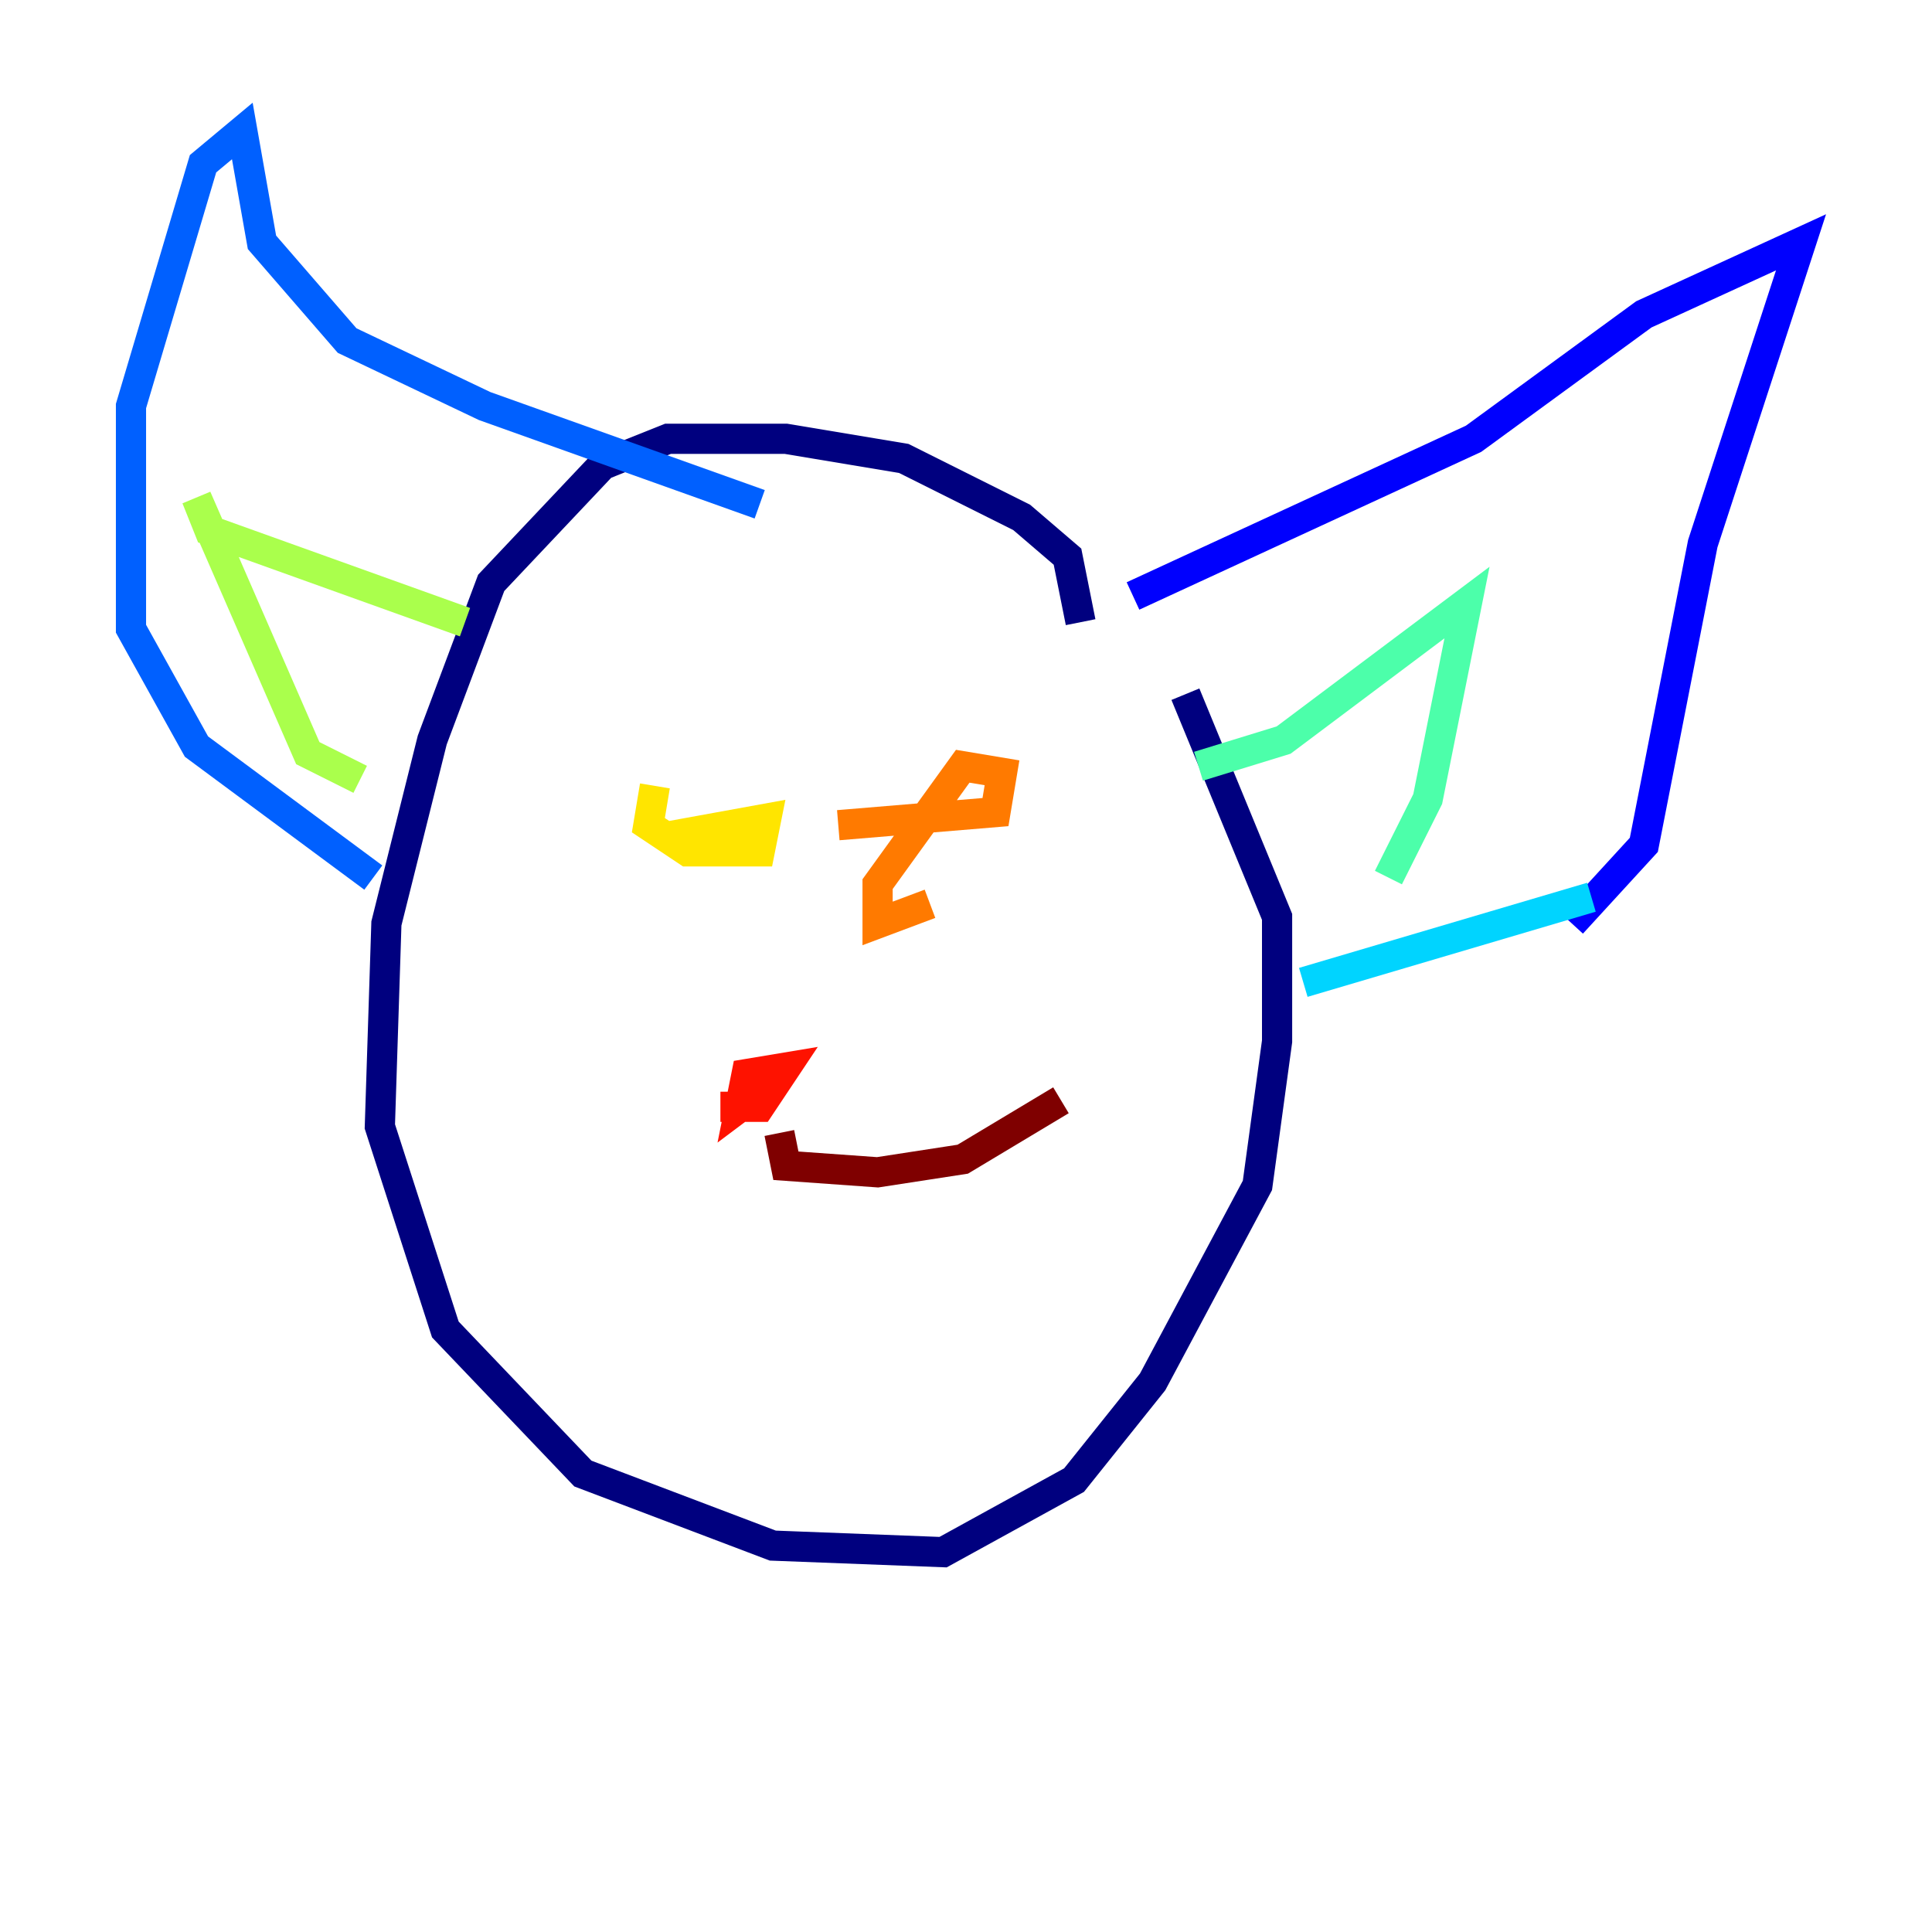 <?xml version="1.0" encoding="utf-8" ?>
<svg baseProfile="tiny" height="128" version="1.2" viewBox="0,0,128,128" width="128" xmlns="http://www.w3.org/2000/svg" xmlns:ev="http://www.w3.org/2001/xml-events" xmlns:xlink="http://www.w3.org/1999/xlink"><defs /><polyline fill="none" points="71.593,41.22 70.725,36.881 67.688,34.278 59.878,30.373 52.068,29.071 44.258,29.071 39.919,30.807 32.542,38.617 28.637,49.031 25.6,61.18 25.166,74.63 29.505,88.081 38.617,97.627 51.2,102.4 62.481,102.834 71.159,98.061 76.366,91.552 83.308,78.536 84.61,68.99 84.61,60.746 78.536,45.993" stroke="#00007f" stroke-width="2" /><polyline fill="none" points="75.064,39.485 97.627,29.071 108.909,20.827 119.322,16.054 112.814,36.014 108.909,55.973 104.136,61.18" stroke="#0000fe" stroke-width="2" /><polyline fill="none" points="50.332,33.41 32.108,26.902 22.997,22.563 17.356,16.054 16.054,8.678 13.451,10.848 8.678,26.902 8.678,41.654 13.017,49.464 24.732,58.142" stroke="#0060ff" stroke-width="2" /><polyline fill="none" points="105.437,59.444 86.346,65.085" stroke="#00d4ff" stroke-width="2" /><polyline fill="none" points="79.403,50.766 85.044,49.031 97.193,39.919 94.59,52.936 91.986,58.142" stroke="#4cffaa" stroke-width="2" /><polyline fill="none" points="30.807,41.22 13.885,35.146 13.017,32.976 20.393,49.898 23.864,51.634" stroke="#aaff4c" stroke-width="2" /><polyline fill="none" points="43.39,52.068 42.956,54.671 45.559,56.407 50.332,56.407 50.766,54.237 45.993,55.105 47.295,55.973" stroke="#ffe500" stroke-width="2" /><polyline fill="none" points="55.539,54.671 65.953,53.803 66.386,51.2 63.783,50.766 58.142,58.576 58.142,61.18 61.614,59.878" stroke="#ff7a00" stroke-width="2" /><polyline fill="none" points="47.729,73.329 50.332,73.329 52.068,70.725 49.464,71.159 49.031,73.329 50.766,72.027" stroke="#fe1200" stroke-width="2" /><polyline fill="none" points="51.634,75.064 52.068,77.234 58.142,77.668 63.783,76.8 70.291,72.895" stroke="#7f0000" stroke-width="2" /></svg>